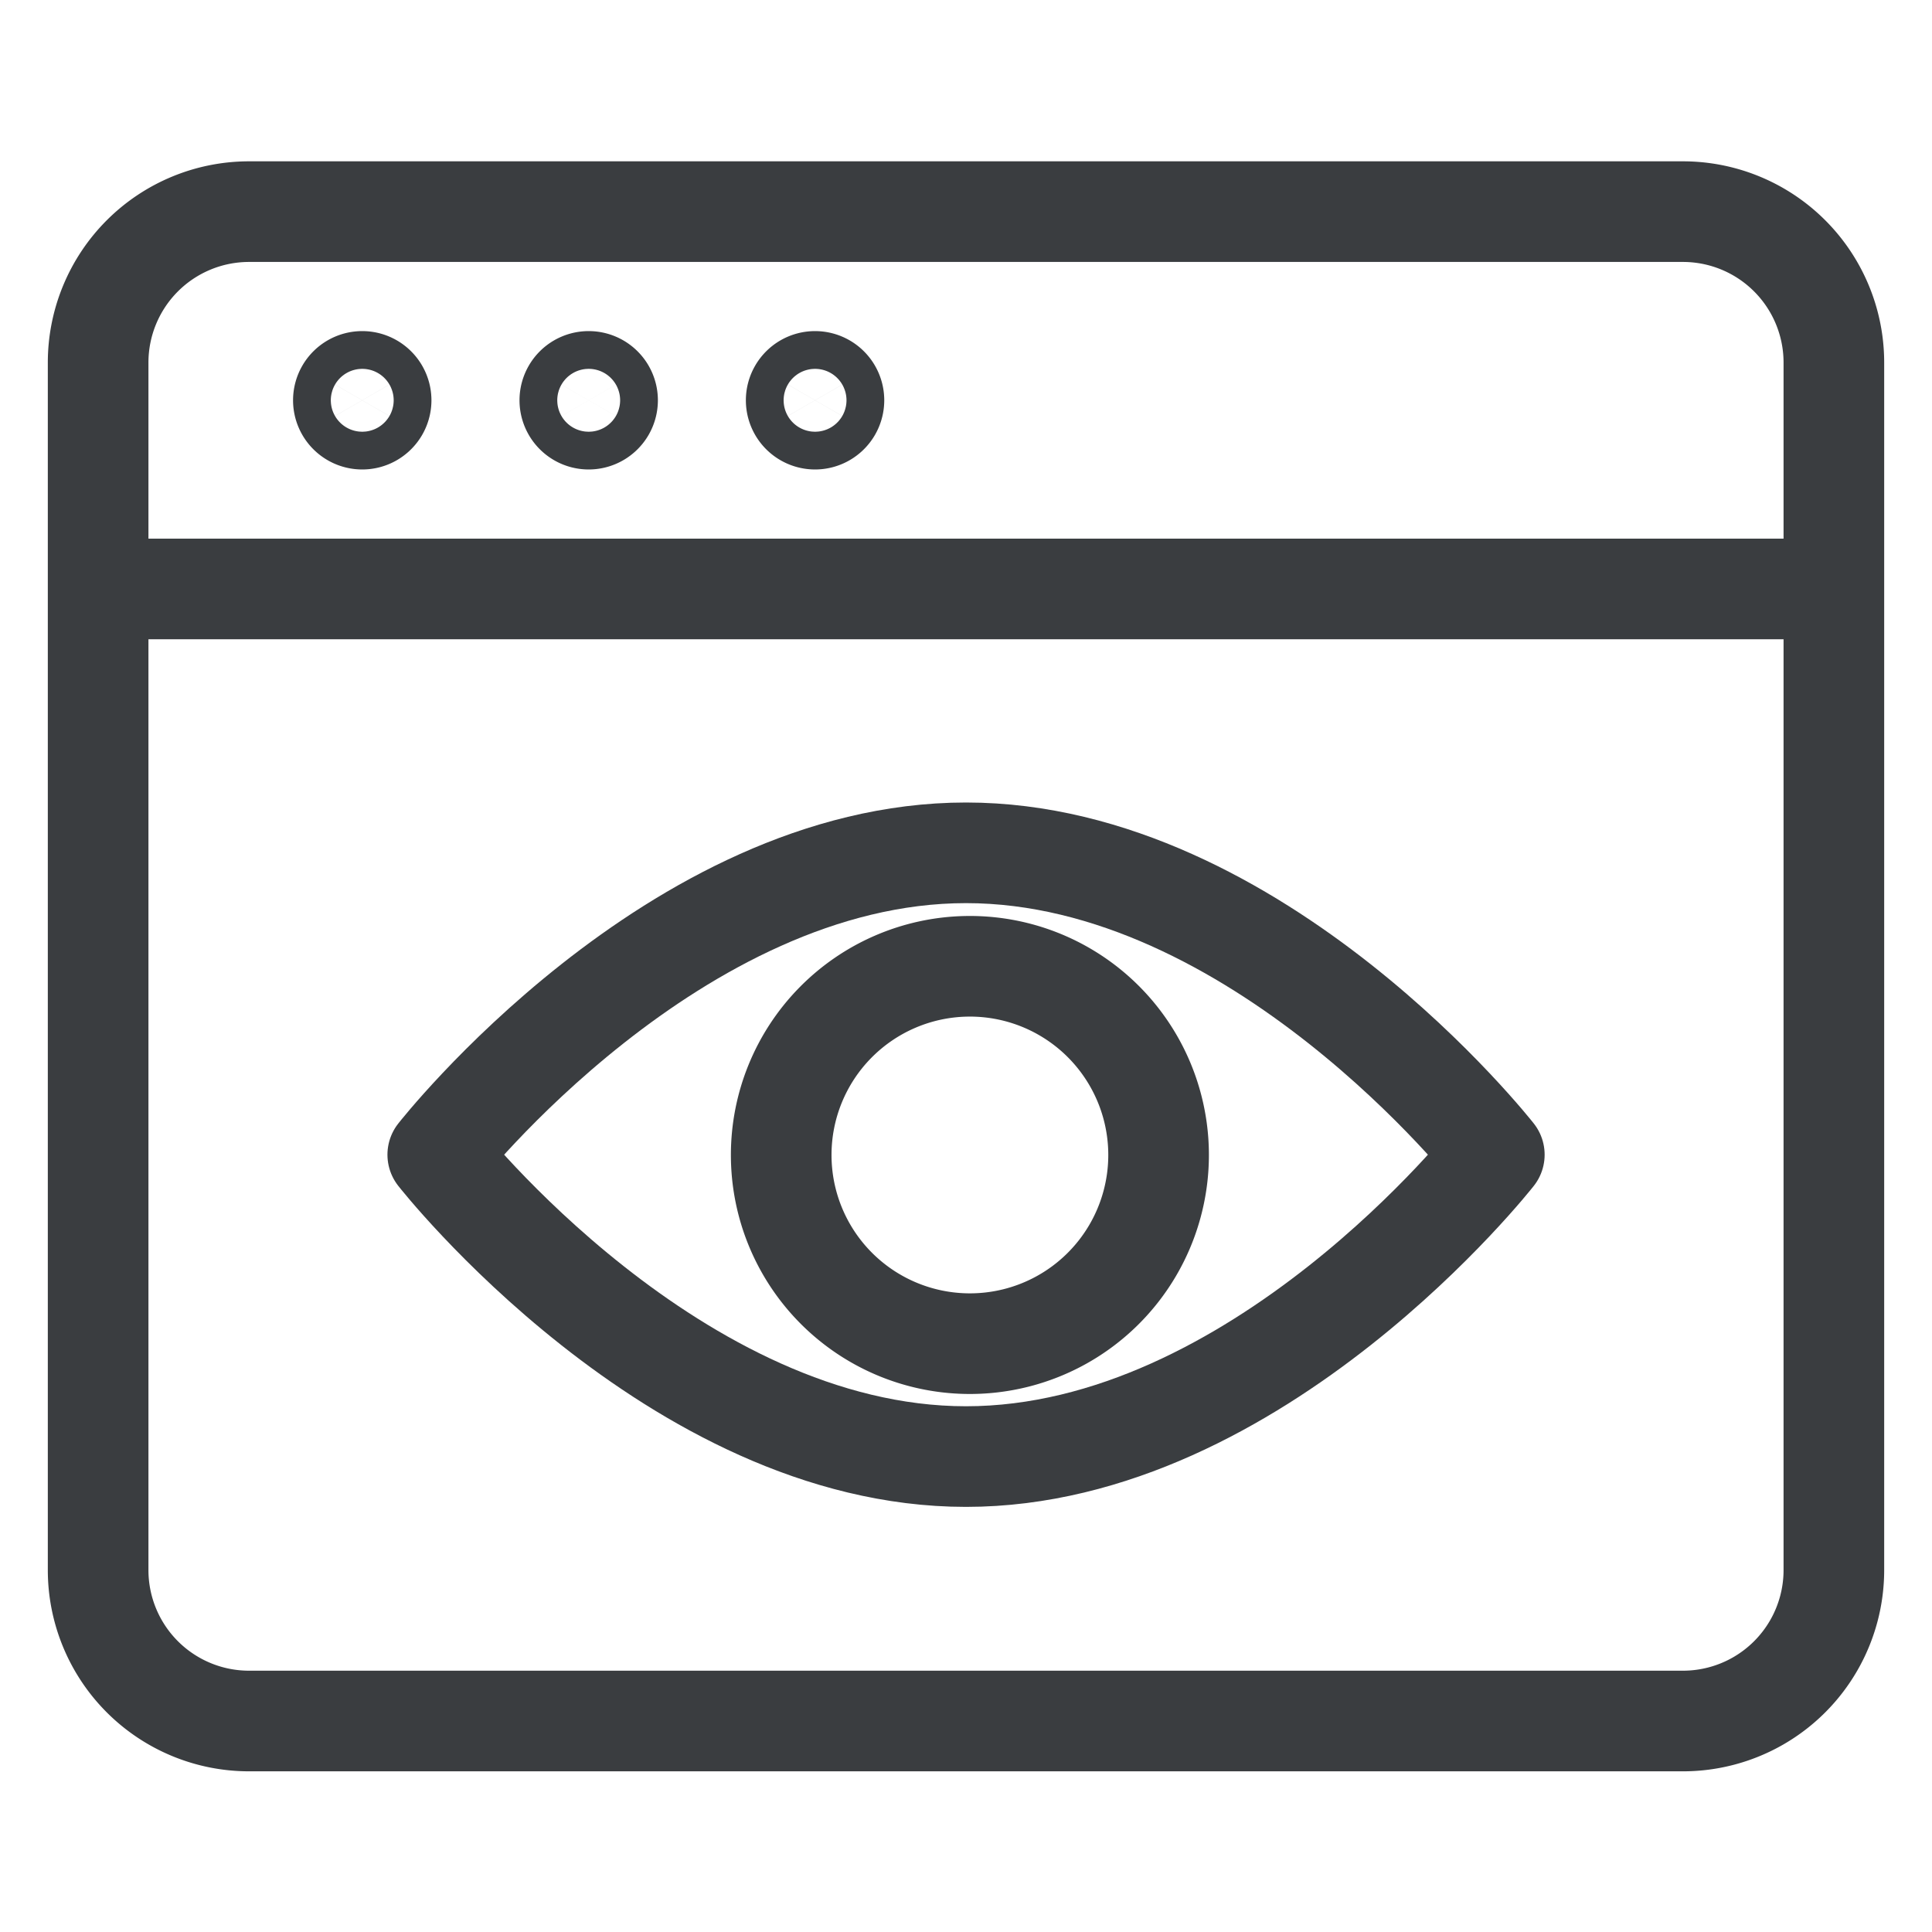 <svg xmlns="http://www.w3.org/2000/svg" fill="none" viewBox="-0.75 -0.75 24 24"><desc>App Window Eye Streamline Icon: https://streamlinehq.com</desc><path stroke="#3A3D40" stroke-linecap="round" stroke-linejoin="round" d="M20.156 1.879H2.344A1.875 1.875 0 0 0 .469 3.754v15a1.875 1.875 0 0 0 1.875 1.875h17.812a1.875 1.875 0 0 0 1.875-1.875v-15a1.875 1.875 0 0 0-1.875-1.875M.469 6.566H22.03" stroke-width="1.25"/><path stroke="#3A3D40" stroke-linecap="round" stroke-linejoin="round" d="M11.25 17.344c-3.624 0-6.562-3.75-6.562-3.75s2.938-3.75 6.562-3.75 6.563 3.75 6.563 3.75-2.939 3.75-6.563 3.75" stroke-width="1.25"/><path stroke="#3A3D40" stroke-linecap="round" stroke-linejoin="round" d="M11.25 15.941a2.344 2.344 0 1 0 0-4.687 2.344 2.344 0 0 0 0 4.687" stroke-width="1.25"/><path stroke="#3A3D40" d="M3.75 4.457a.234.234 0 0 1 0-.469M3.75 4.457a.234.234 0 0 0 0-.469M6.563 4.457a.234.234 0 0 1 0-.469M6.563 4.457a.234.234 0 0 0 0-.469" stroke-width="1.25"/><g stroke="#3A3D40" stroke-width="1.25"><path d="M9.375 4.457a.234.234 0 0 1 0-.469M9.375 4.457a.234.234 0 1 0 0-.469"/></g></svg>
